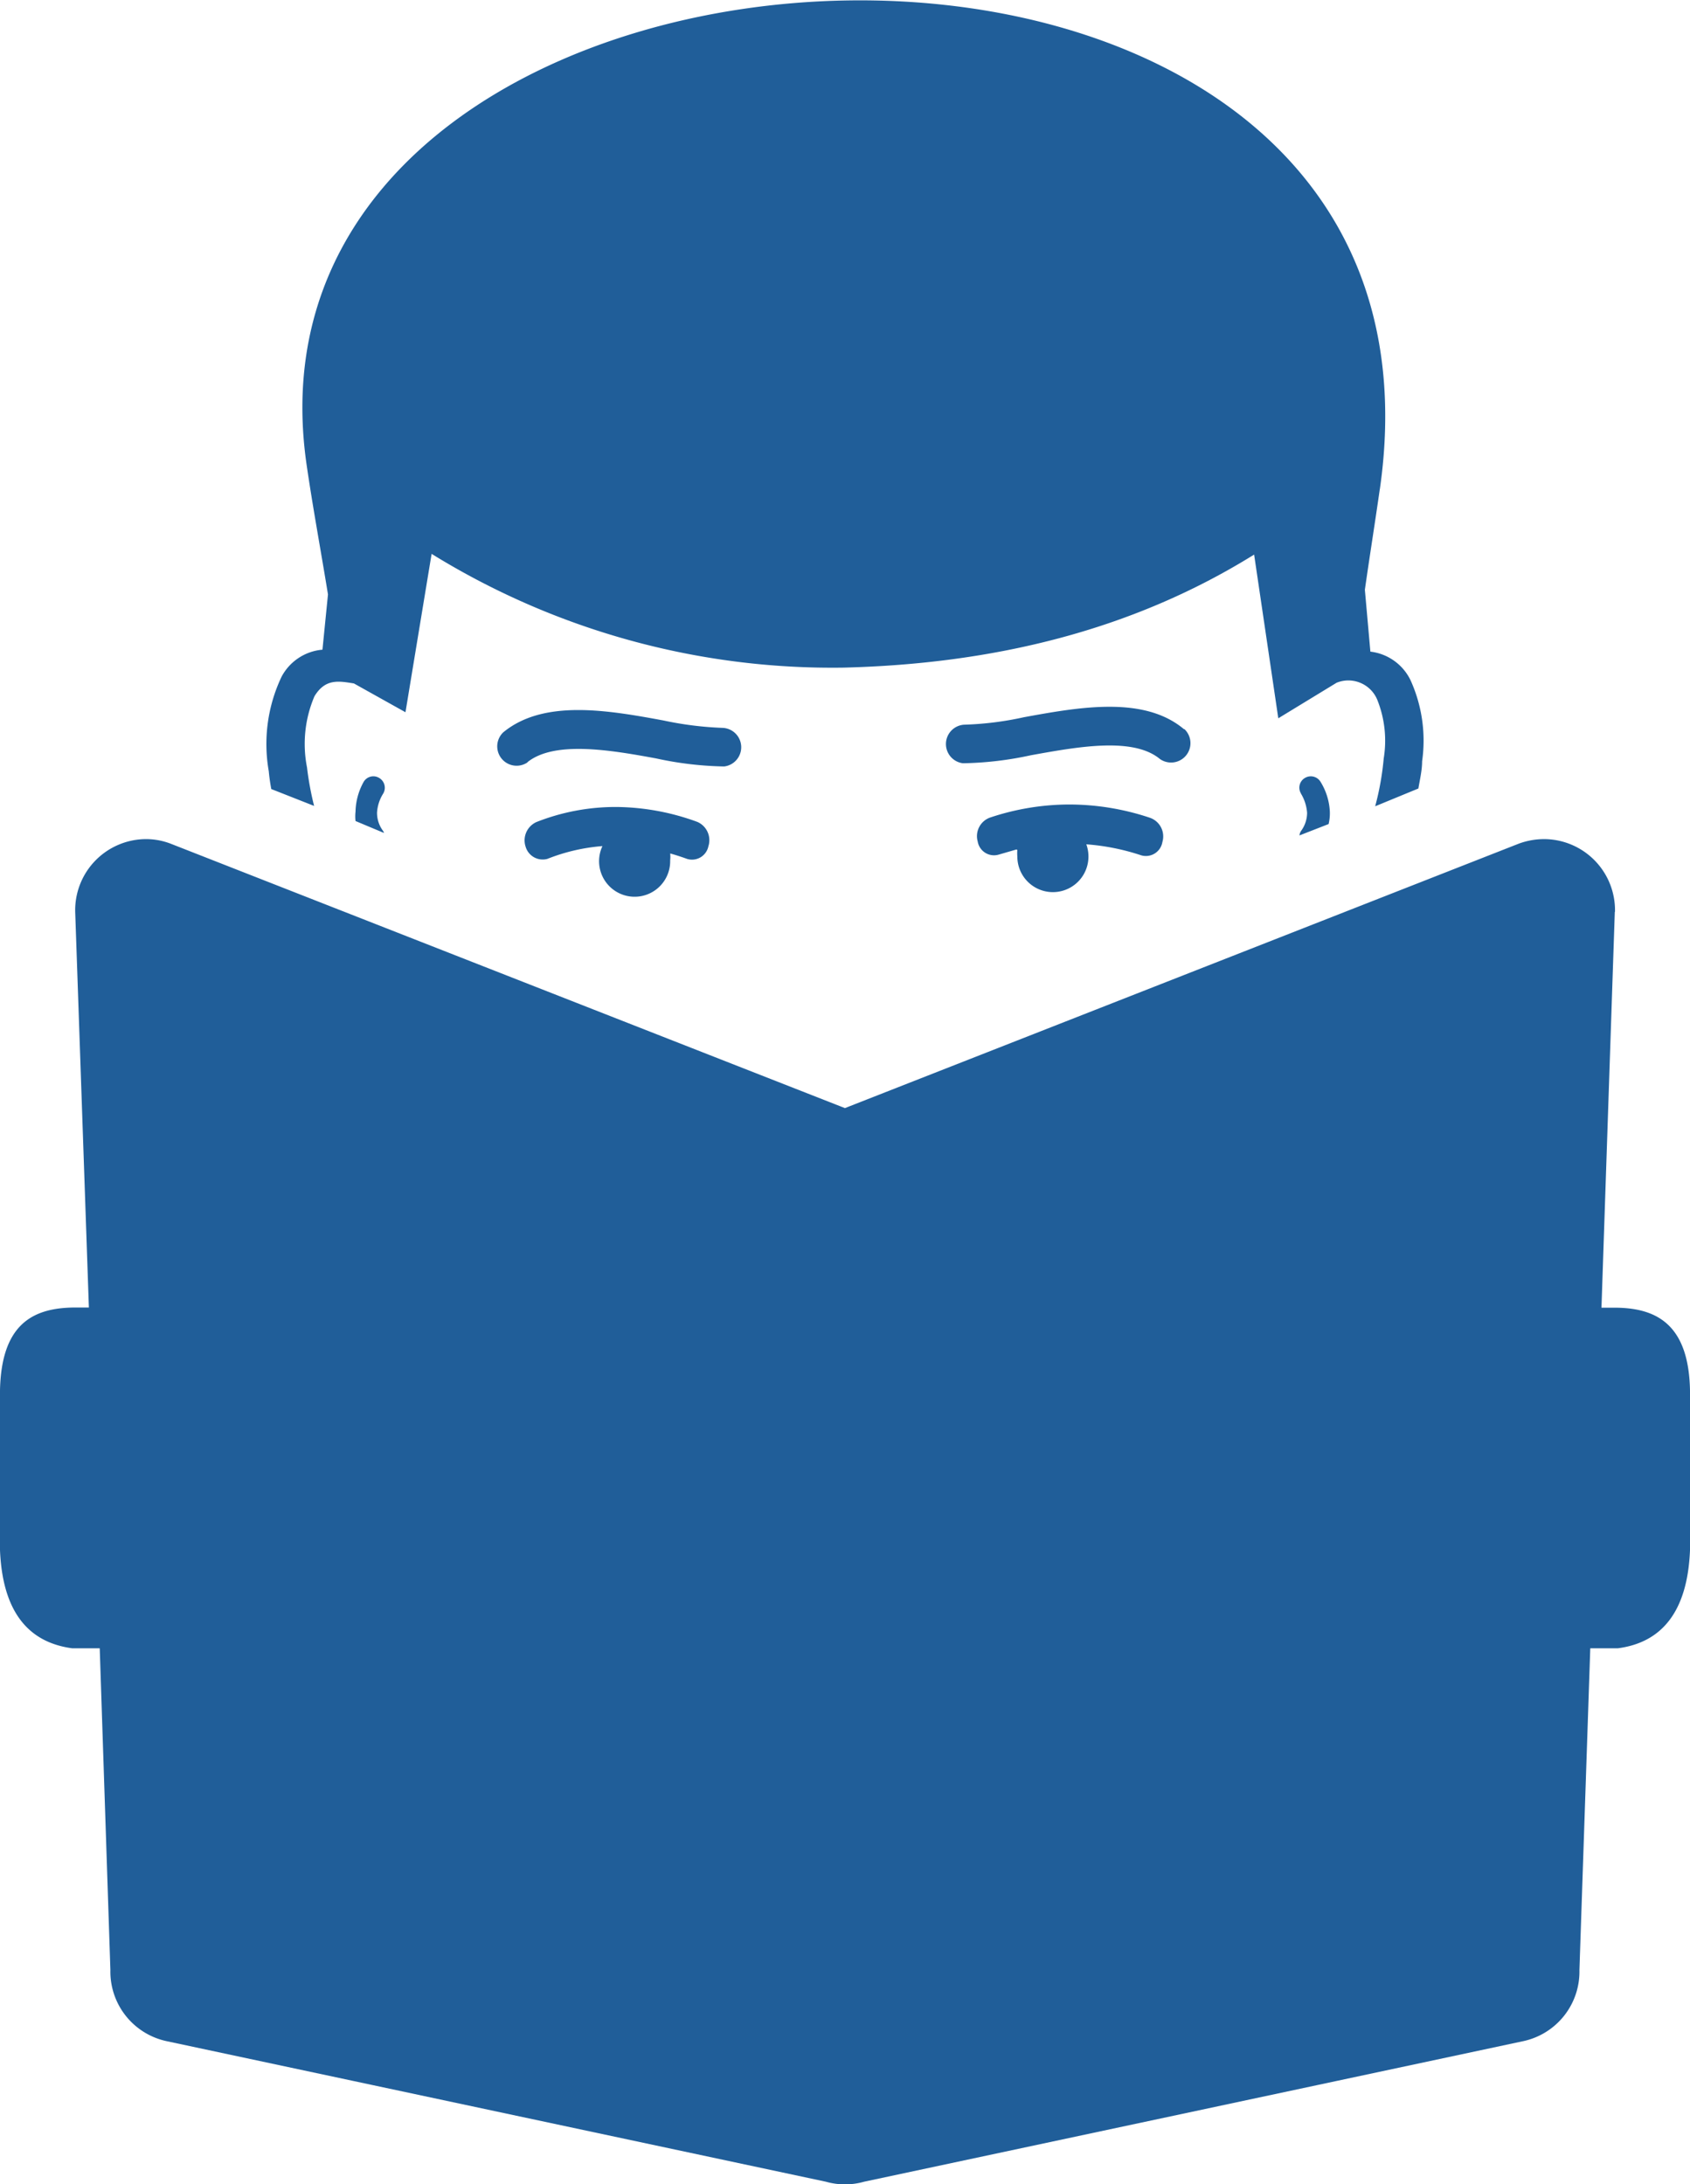 <svg fill="#205e99" id="Layer_1" data-name="Layer 1" xmlns="http://www.w3.org/2000/svg" viewBox="0 0 95.07 122.88">
  <path fill="inherit" style="color:#fff" filter="inherit" d="M77.62,27.52c-.27,1.89-.58,3.83-.84,5.66l.31,3.48a2.88,2.88,0,0,1,2.26,1.61A8.23,8.23,0,0,1,80,42.83c0,.49-.12,1-.21,1.53l-2.43,1a15.72,15.72,0,0,0,.48-2.69,6.19,6.19,0,0,0-.37-3.32,1.76,1.76,0,0,0-2.28-.94l-3.28,2L70.55,31.2c-6.83,4.25-14.62,6.15-23.11,6.36a42.88,42.88,0,0,1-23.16-6.4l-1.47,8.91-2.9-1.62c-.87-.14-1.61-.28-2.22.72a6.83,6.83,0,0,0-.42,4,17.15,17.15,0,0,0,.4,2.17l-2.41-.95c-.06-.33-.11-.66-.14-1a8.82,8.82,0,0,1,.72-5.32,2.88,2.88,0,0,1,2.3-1.52l.31-3.11c-.39-2.4-.86-4.93-1.21-7.35-4.75-33.3,65.88-36.69,60.38,1.45ZM90.84,51.3l-.75,22.27H91c2.25.05,4,1,4.07,4.65v9c-.14,3.39-1.54,5.18-4.06,5.51H89.46l-.61,18.1a4,4,0,0,1-3.15,4l-37.09,7.91a3.93,3.93,0,0,1-2.15,0l-37.1-7.91a4,4,0,0,1-3.15-4l-.6-18.1H4.06C1.53,92.39.14,90.6,0,87.21v-9c.08-3.69,1.82-4.6,4.07-4.65H5L4.23,51.3a4,4,0,0,1,3.84-4.09,3.88,3.88,0,0,1,1.57.27L47.53,62.34,85.42,47.47A4.11,4.11,0,0,1,87,47.21a4,4,0,0,1,3.85,4.09ZM48.53,67.43,86.05,52.82l-2,56.47-35.53,8V67.43Zm-5.8-1.81v51.46l-32.54-7L8.2,52,42.73,65.62ZM37.7,48a1.83,1.83,0,0,1,0,.4,2,2,0,1,1-3.81-.8,10.63,10.63,0,0,0-3.1.72,1,1,0,0,1-1.22-.68,1.13,1.13,0,0,1,.6-1.39,12.11,12.11,0,0,1,4.55-.85,13.51,13.51,0,0,1,4.51.84,1.12,1.12,0,0,1,.62,1.37.94.94,0,0,1-1.2.71c-.33-.12-.67-.23-1-.32Zm19.53-.18a2.22,2.22,0,0,0,0,.37,2,2,0,1,0,4,0,2,2,0,0,0-.12-.69,12.74,12.74,0,0,1,3.09.62.94.94,0,0,0,1.19-.75A1.11,1.11,0,0,0,64.67,46a14.31,14.31,0,0,0-4.52-.74,14.1,14.1,0,0,0-4.47.74A1.11,1.11,0,0,0,55,47.34a.93.93,0,0,0,1.18.74l1-.29Zm9.4-6.8a1.09,1.09,0,0,1-1.38,1.68c-1.51-1.25-4.61-.69-7.26-.21a19.3,19.3,0,0,1-3.82.45,1.09,1.09,0,0,1,.07-2.17,18,18,0,0,0,3.36-.42c3.12-.57,6.75-1.22,9,.67ZM29.69,42.88a1.09,1.09,0,0,1-1.38-1.68c2.28-1.88,5.91-1.24,9-.67a19.16,19.16,0,0,0,3.36.42,1.09,1.09,0,0,1,.07,2.17,19.38,19.38,0,0,1-3.82-.45c-2.64-.49-5.74-1-7.25.21ZM20.45,44a.63.63,0,0,1,.87-.24.64.64,0,0,1,.24.88,2.25,2.25,0,0,0-.35,1.08,1.69,1.69,0,0,0,.32,1,.37.37,0,0,1,.07.14L20,46.19a2.33,2.33,0,0,1,0-.53A3.58,3.58,0,0,1,20.45,44Zm52.73.63a.63.63,0,0,1,.24-.87.64.64,0,0,1,.87.23,3.5,3.5,0,0,1,.52,1.69,2.58,2.58,0,0,1-.07.68L73.1,47a.57.57,0,0,1,.11-.28,1.72,1.72,0,0,0,.32-1,2.44,2.44,0,0,0-.35-1.08Z"/>
</svg>